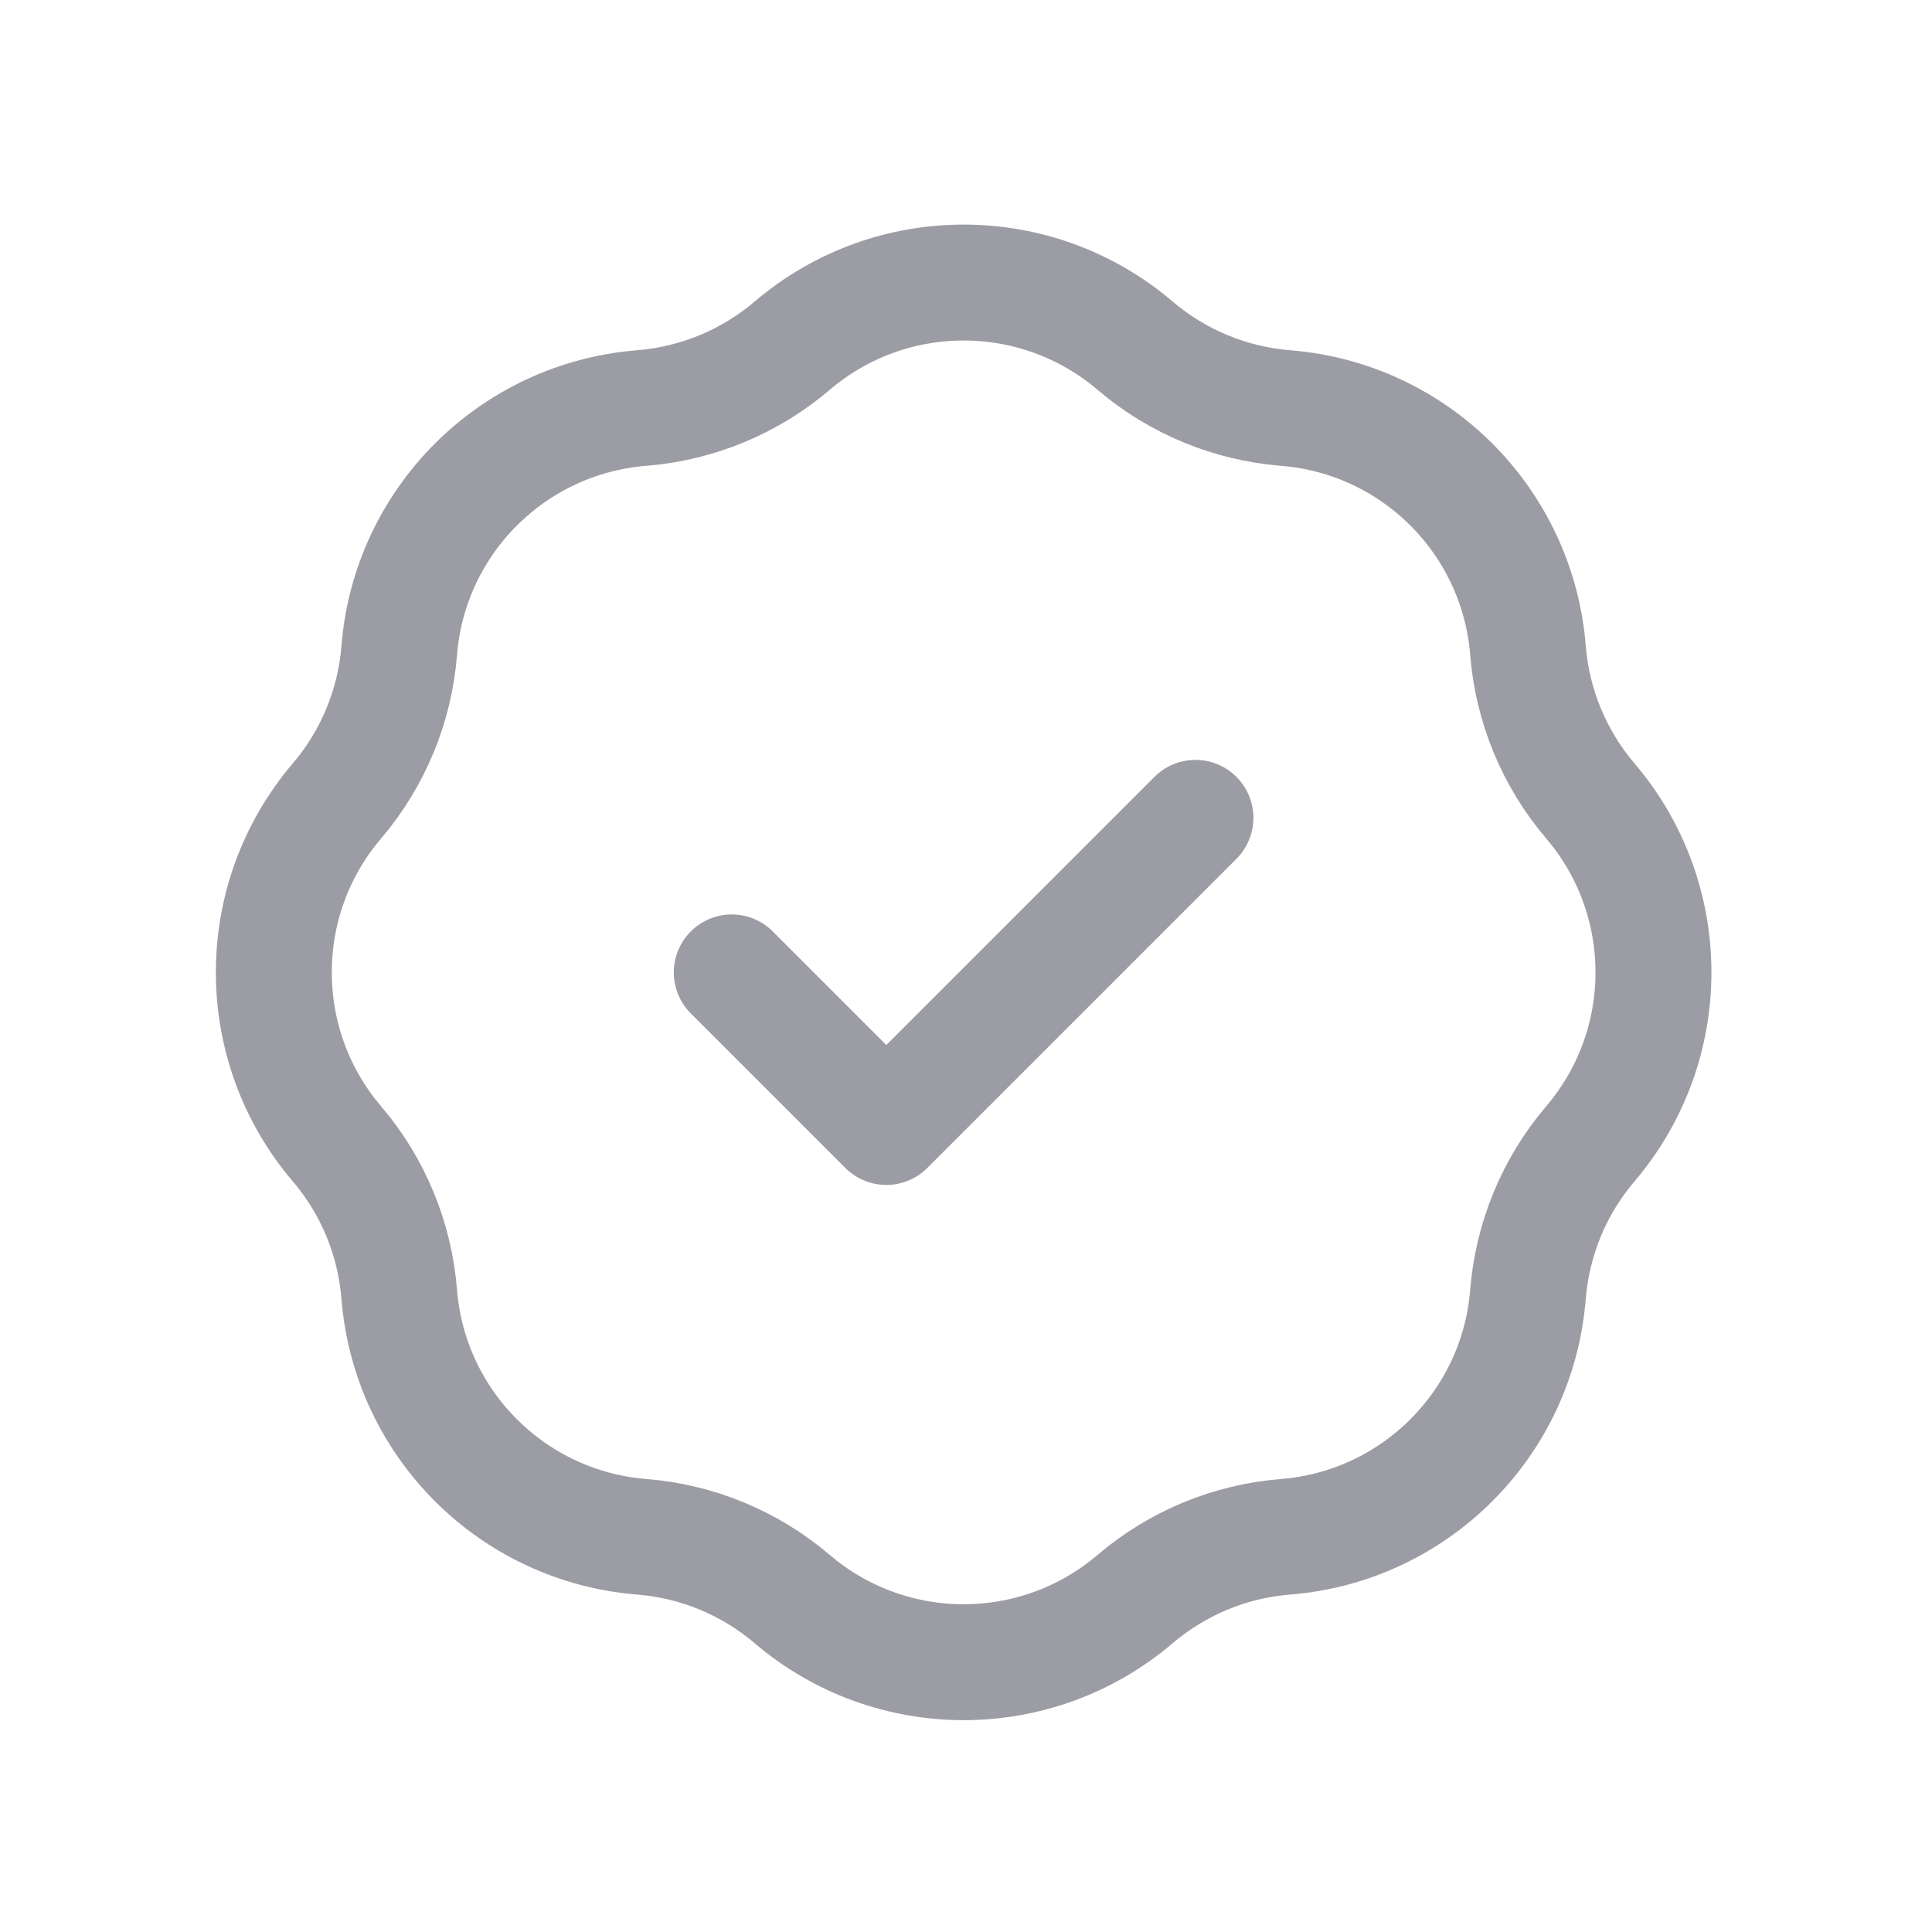 <svg width="25" height="25" viewBox="0 0 25 25" fill="none" xmlns="http://www.w3.org/2000/svg">
<path d="M9.469 12.583L11.469 14.583L15.469 10.583M8.304 5.28C9.022 5.222 9.703 4.94 10.251 4.473C11.529 3.384 13.41 3.384 14.688 4.473C15.236 4.94 15.917 5.222 16.635 5.28C18.309 5.413 19.639 6.743 19.772 8.417C19.83 9.135 20.112 9.816 20.579 10.364C21.668 11.642 21.668 13.523 20.579 14.801C20.112 15.349 19.83 16.03 19.772 16.748C19.639 18.422 18.309 19.752 16.635 19.886C15.917 19.943 15.236 20.225 14.688 20.692C13.41 21.781 11.529 21.781 10.251 20.692C9.703 20.225 9.022 19.943 8.304 19.886C6.63 19.752 5.3 18.422 5.166 16.748C5.109 16.03 4.827 15.349 4.36 14.801C3.271 13.523 3.271 11.642 4.36 10.364C4.827 9.816 5.109 9.135 5.166 8.417C5.3 6.743 6.63 5.413 8.304 5.28Z" stroke="#9C9CA4" stroke-width="1.5" stroke-linecap="round" stroke-linejoin="round"/>
</svg>
